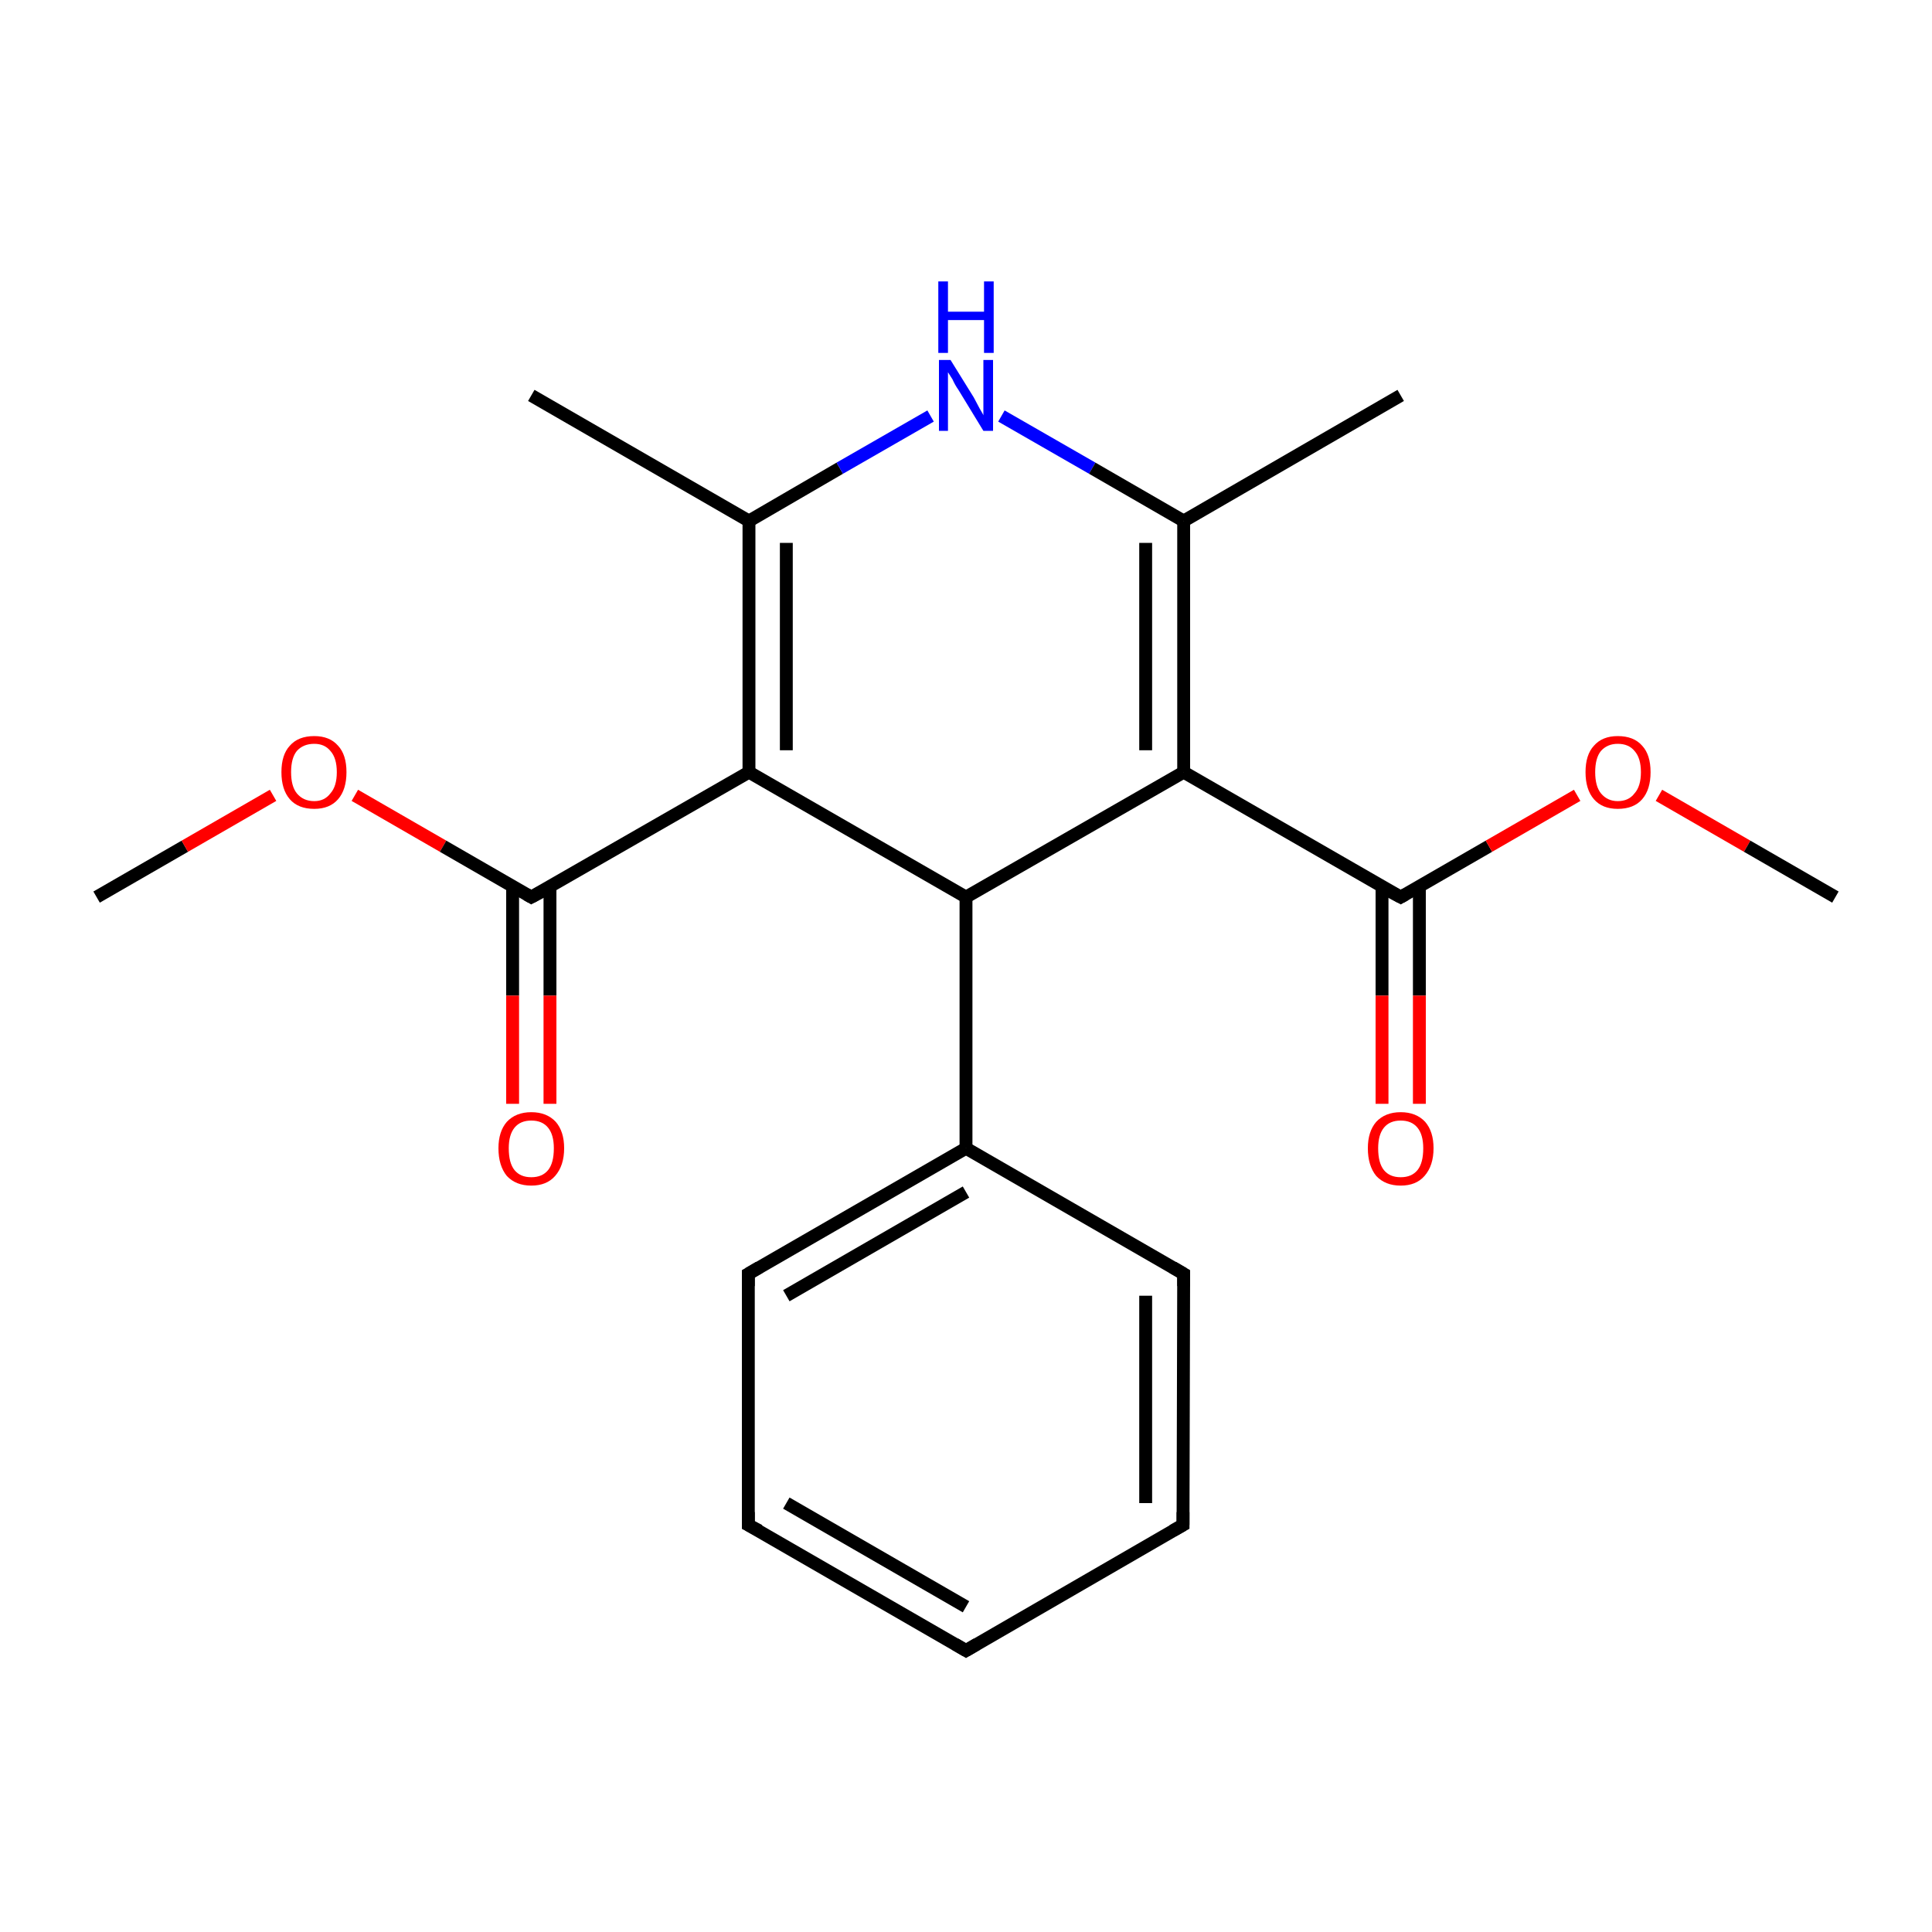 <?xml version='1.0' encoding='iso-8859-1'?>
<svg version='1.1' baseProfile='full'
              xmlns='http://www.w3.org/2000/svg'
                      xmlns:rdkit='http://www.rdkit.org/xml'
                      xmlns:xlink='http://www.w3.org/1999/xlink'
                  xml:space='preserve'
width='300px' height='300px' viewBox='0 0 300 300'>
<!-- END OF HEADER -->
<rect style='opacity:1.0;fill:#FFFFFF;stroke:none' width='300.0' height='300.0' x='0.0' y='0.0'> </rect>
<path class='bond-0 atom-0 atom-1' d='M 15.0,139.3 L 28.7,131.4' style='fill:none;fill-rule:evenodd;stroke:#000000;stroke-width:2.0px;stroke-linecap:butt;stroke-linejoin:miter;stroke-opacity:1' />
<path class='bond-0 atom-0 atom-1' d='M 28.7,131.4 L 42.4,123.5' style='fill:none;fill-rule:evenodd;stroke:#FF0000;stroke-width:2.0px;stroke-linecap:butt;stroke-linejoin:miter;stroke-opacity:1' />
<path class='bond-1 atom-1 atom-2' d='M 55.1,123.5 L 68.8,131.4' style='fill:none;fill-rule:evenodd;stroke:#FF0000;stroke-width:2.0px;stroke-linecap:butt;stroke-linejoin:miter;stroke-opacity:1' />
<path class='bond-1 atom-1 atom-2' d='M 68.8,131.4 L 82.5,139.3' style='fill:none;fill-rule:evenodd;stroke:#000000;stroke-width:2.0px;stroke-linecap:butt;stroke-linejoin:miter;stroke-opacity:1' />
<path class='bond-2 atom-2 atom-3' d='M 79.6,137.7 L 79.6,154.6' style='fill:none;fill-rule:evenodd;stroke:#000000;stroke-width:2.0px;stroke-linecap:butt;stroke-linejoin:miter;stroke-opacity:1' />
<path class='bond-2 atom-2 atom-3' d='M 79.6,154.6 L 79.6,171.4' style='fill:none;fill-rule:evenodd;stroke:#FF0000;stroke-width:2.0px;stroke-linecap:butt;stroke-linejoin:miter;stroke-opacity:1' />
<path class='bond-2 atom-2 atom-3' d='M 85.4,137.7 L 85.4,154.6' style='fill:none;fill-rule:evenodd;stroke:#000000;stroke-width:2.0px;stroke-linecap:butt;stroke-linejoin:miter;stroke-opacity:1' />
<path class='bond-2 atom-2 atom-3' d='M 85.4,154.6 L 85.4,171.4' style='fill:none;fill-rule:evenodd;stroke:#FF0000;stroke-width:2.0px;stroke-linecap:butt;stroke-linejoin:miter;stroke-opacity:1' />
<path class='bond-3 atom-2 atom-4' d='M 82.5,139.3 L 116.3,119.9' style='fill:none;fill-rule:evenodd;stroke:#000000;stroke-width:2.0px;stroke-linecap:butt;stroke-linejoin:miter;stroke-opacity:1' />
<path class='bond-4 atom-4 atom-5' d='M 116.3,119.9 L 116.3,80.9' style='fill:none;fill-rule:evenodd;stroke:#000000;stroke-width:2.0px;stroke-linecap:butt;stroke-linejoin:miter;stroke-opacity:1' />
<path class='bond-4 atom-4 atom-5' d='M 122.1,116.5 L 122.1,84.3' style='fill:none;fill-rule:evenodd;stroke:#000000;stroke-width:2.0px;stroke-linecap:butt;stroke-linejoin:miter;stroke-opacity:1' />
<path class='bond-5 atom-5 atom-6' d='M 116.3,80.9 L 82.5,61.4' style='fill:none;fill-rule:evenodd;stroke:#000000;stroke-width:2.0px;stroke-linecap:butt;stroke-linejoin:miter;stroke-opacity:1' />
<path class='bond-6 atom-5 atom-7' d='M 116.3,80.9 L 130.4,72.7' style='fill:none;fill-rule:evenodd;stroke:#000000;stroke-width:2.0px;stroke-linecap:butt;stroke-linejoin:miter;stroke-opacity:1' />
<path class='bond-6 atom-5 atom-7' d='M 130.4,72.7 L 144.5,64.6' style='fill:none;fill-rule:evenodd;stroke:#0000FF;stroke-width:2.0px;stroke-linecap:butt;stroke-linejoin:miter;stroke-opacity:1' />
<path class='bond-7 atom-7 atom-8' d='M 155.5,64.6 L 169.6,72.7' style='fill:none;fill-rule:evenodd;stroke:#0000FF;stroke-width:2.0px;stroke-linecap:butt;stroke-linejoin:miter;stroke-opacity:1' />
<path class='bond-7 atom-7 atom-8' d='M 169.6,72.7 L 183.8,80.9' style='fill:none;fill-rule:evenodd;stroke:#000000;stroke-width:2.0px;stroke-linecap:butt;stroke-linejoin:miter;stroke-opacity:1' />
<path class='bond-8 atom-8 atom-9' d='M 183.8,80.9 L 217.5,61.4' style='fill:none;fill-rule:evenodd;stroke:#000000;stroke-width:2.0px;stroke-linecap:butt;stroke-linejoin:miter;stroke-opacity:1' />
<path class='bond-9 atom-8 atom-10' d='M 183.8,80.9 L 183.8,119.9' style='fill:none;fill-rule:evenodd;stroke:#000000;stroke-width:2.0px;stroke-linecap:butt;stroke-linejoin:miter;stroke-opacity:1' />
<path class='bond-9 atom-8 atom-10' d='M 177.9,84.3 L 177.9,116.5' style='fill:none;fill-rule:evenodd;stroke:#000000;stroke-width:2.0px;stroke-linecap:butt;stroke-linejoin:miter;stroke-opacity:1' />
<path class='bond-10 atom-10 atom-11' d='M 183.8,119.9 L 217.5,139.3' style='fill:none;fill-rule:evenodd;stroke:#000000;stroke-width:2.0px;stroke-linecap:butt;stroke-linejoin:miter;stroke-opacity:1' />
<path class='bond-11 atom-11 atom-12' d='M 214.6,137.7 L 214.6,154.6' style='fill:none;fill-rule:evenodd;stroke:#000000;stroke-width:2.0px;stroke-linecap:butt;stroke-linejoin:miter;stroke-opacity:1' />
<path class='bond-11 atom-11 atom-12' d='M 214.6,154.6 L 214.6,171.4' style='fill:none;fill-rule:evenodd;stroke:#FF0000;stroke-width:2.0px;stroke-linecap:butt;stroke-linejoin:miter;stroke-opacity:1' />
<path class='bond-11 atom-11 atom-12' d='M 220.4,137.7 L 220.4,154.6' style='fill:none;fill-rule:evenodd;stroke:#000000;stroke-width:2.0px;stroke-linecap:butt;stroke-linejoin:miter;stroke-opacity:1' />
<path class='bond-11 atom-11 atom-12' d='M 220.4,154.6 L 220.4,171.4' style='fill:none;fill-rule:evenodd;stroke:#FF0000;stroke-width:2.0px;stroke-linecap:butt;stroke-linejoin:miter;stroke-opacity:1' />
<path class='bond-12 atom-11 atom-13' d='M 217.5,139.3 L 231.2,131.4' style='fill:none;fill-rule:evenodd;stroke:#000000;stroke-width:2.0px;stroke-linecap:butt;stroke-linejoin:miter;stroke-opacity:1' />
<path class='bond-12 atom-11 atom-13' d='M 231.2,131.4 L 244.9,123.5' style='fill:none;fill-rule:evenodd;stroke:#FF0000;stroke-width:2.0px;stroke-linecap:butt;stroke-linejoin:miter;stroke-opacity:1' />
<path class='bond-13 atom-13 atom-14' d='M 257.6,123.5 L 271.3,131.4' style='fill:none;fill-rule:evenodd;stroke:#FF0000;stroke-width:2.0px;stroke-linecap:butt;stroke-linejoin:miter;stroke-opacity:1' />
<path class='bond-13 atom-13 atom-14' d='M 271.3,131.4 L 285.0,139.3' style='fill:none;fill-rule:evenodd;stroke:#000000;stroke-width:2.0px;stroke-linecap:butt;stroke-linejoin:miter;stroke-opacity:1' />
<path class='bond-14 atom-10 atom-15' d='M 183.8,119.9 L 150.0,139.3' style='fill:none;fill-rule:evenodd;stroke:#000000;stroke-width:2.0px;stroke-linecap:butt;stroke-linejoin:miter;stroke-opacity:1' />
<path class='bond-15 atom-15 atom-16' d='M 150.0,139.3 L 150.0,178.3' style='fill:none;fill-rule:evenodd;stroke:#000000;stroke-width:2.0px;stroke-linecap:butt;stroke-linejoin:miter;stroke-opacity:1' />
<path class='bond-16 atom-16 atom-17' d='M 150.0,178.3 L 116.2,197.8' style='fill:none;fill-rule:evenodd;stroke:#000000;stroke-width:2.0px;stroke-linecap:butt;stroke-linejoin:miter;stroke-opacity:1' />
<path class='bond-16 atom-16 atom-17' d='M 150.0,185.1 L 122.1,201.2' style='fill:none;fill-rule:evenodd;stroke:#000000;stroke-width:2.0px;stroke-linecap:butt;stroke-linejoin:miter;stroke-opacity:1' />
<path class='bond-17 atom-17 atom-18' d='M 116.2,197.8 L 116.2,236.8' style='fill:none;fill-rule:evenodd;stroke:#000000;stroke-width:2.0px;stroke-linecap:butt;stroke-linejoin:miter;stroke-opacity:1' />
<path class='bond-18 atom-18 atom-19' d='M 116.2,236.8 L 150.0,256.3' style='fill:none;fill-rule:evenodd;stroke:#000000;stroke-width:2.0px;stroke-linecap:butt;stroke-linejoin:miter;stroke-opacity:1' />
<path class='bond-18 atom-18 atom-19' d='M 122.1,233.4 L 150.0,249.5' style='fill:none;fill-rule:evenodd;stroke:#000000;stroke-width:2.0px;stroke-linecap:butt;stroke-linejoin:miter;stroke-opacity:1' />
<path class='bond-19 atom-19 atom-20' d='M 150.0,256.3 L 183.7,236.8' style='fill:none;fill-rule:evenodd;stroke:#000000;stroke-width:2.0px;stroke-linecap:butt;stroke-linejoin:miter;stroke-opacity:1' />
<path class='bond-20 atom-20 atom-21' d='M 183.7,236.8 L 183.8,197.8' style='fill:none;fill-rule:evenodd;stroke:#000000;stroke-width:2.0px;stroke-linecap:butt;stroke-linejoin:miter;stroke-opacity:1' />
<path class='bond-20 atom-20 atom-21' d='M 177.9,233.4 L 177.9,201.2' style='fill:none;fill-rule:evenodd;stroke:#000000;stroke-width:2.0px;stroke-linecap:butt;stroke-linejoin:miter;stroke-opacity:1' />
<path class='bond-21 atom-15 atom-4' d='M 150.0,139.3 L 116.3,119.9' style='fill:none;fill-rule:evenodd;stroke:#000000;stroke-width:2.0px;stroke-linecap:butt;stroke-linejoin:miter;stroke-opacity:1' />
<path class='bond-22 atom-21 atom-16' d='M 183.8,197.8 L 150.0,178.3' style='fill:none;fill-rule:evenodd;stroke:#000000;stroke-width:2.0px;stroke-linecap:butt;stroke-linejoin:miter;stroke-opacity:1' />
<path d='M 81.8,138.9 L 82.5,139.3 L 84.2,138.4' style='fill:none;stroke:#000000;stroke-width:2.0px;stroke-linecap:butt;stroke-linejoin:miter;stroke-miterlimit:10;stroke-opacity:1;' />
<path d='M 215.8,138.4 L 217.5,139.3 L 218.2,138.9' style='fill:none;stroke:#000000;stroke-width:2.0px;stroke-linecap:butt;stroke-linejoin:miter;stroke-miterlimit:10;stroke-opacity:1;' />
<path d='M 117.9,196.8 L 116.2,197.8 L 116.2,199.7' style='fill:none;stroke:#000000;stroke-width:2.0px;stroke-linecap:butt;stroke-linejoin:miter;stroke-miterlimit:10;stroke-opacity:1;' />
<path d='M 116.2,234.8 L 116.2,236.8 L 117.9,237.7' style='fill:none;stroke:#000000;stroke-width:2.0px;stroke-linecap:butt;stroke-linejoin:miter;stroke-miterlimit:10;stroke-opacity:1;' />
<path d='M 148.3,255.3 L 150.0,256.3 L 151.7,255.3' style='fill:none;stroke:#000000;stroke-width:2.0px;stroke-linecap:butt;stroke-linejoin:miter;stroke-miterlimit:10;stroke-opacity:1;' />
<path d='M 182.1,237.7 L 183.7,236.8 L 183.7,234.8' style='fill:none;stroke:#000000;stroke-width:2.0px;stroke-linecap:butt;stroke-linejoin:miter;stroke-miterlimit:10;stroke-opacity:1;' />
<path d='M 183.8,199.7 L 183.8,197.8 L 182.1,196.8' style='fill:none;stroke:#000000;stroke-width:2.0px;stroke-linecap:butt;stroke-linejoin:miter;stroke-miterlimit:10;stroke-opacity:1;' />
<path class='atom-1' d='M 43.7 119.9
Q 43.7 117.2, 45.0 115.8
Q 46.3 114.3, 48.8 114.3
Q 51.2 114.3, 52.5 115.8
Q 53.8 117.2, 53.8 119.9
Q 53.8 122.6, 52.5 124.1
Q 51.2 125.6, 48.8 125.6
Q 46.3 125.6, 45.0 124.1
Q 43.7 122.6, 43.7 119.9
M 48.8 124.4
Q 50.4 124.4, 51.3 123.2
Q 52.3 122.1, 52.3 119.9
Q 52.3 117.7, 51.3 116.6
Q 50.4 115.5, 48.8 115.5
Q 47.1 115.5, 46.1 116.6
Q 45.2 117.7, 45.2 119.9
Q 45.2 122.1, 46.1 123.2
Q 47.1 124.4, 48.8 124.4
' fill='#FF0000'/>
<path class='atom-3' d='M 77.4 178.3
Q 77.4 175.7, 78.7 174.2
Q 80.1 172.7, 82.5 172.7
Q 84.9 172.7, 86.3 174.2
Q 87.6 175.7, 87.6 178.3
Q 87.6 181.0, 86.2 182.6
Q 84.9 184.1, 82.5 184.1
Q 80.1 184.1, 78.7 182.6
Q 77.4 181.0, 77.4 178.3
M 82.5 182.8
Q 84.2 182.8, 85.1 181.7
Q 86.0 180.6, 86.0 178.3
Q 86.0 176.2, 85.1 175.1
Q 84.2 174.0, 82.5 174.0
Q 80.8 174.0, 79.9 175.1
Q 79.0 176.2, 79.0 178.3
Q 79.0 180.6, 79.9 181.7
Q 80.8 182.8, 82.5 182.8
' fill='#FF0000'/>
<path class='atom-7' d='M 147.6 55.9
L 151.2 61.7
Q 151.5 62.3, 152.1 63.4
Q 152.7 64.4, 152.7 64.5
L 152.7 55.9
L 154.2 55.9
L 154.2 66.9
L 152.7 66.9
L 148.8 60.5
Q 148.3 59.8, 147.9 58.9
Q 147.4 58.1, 147.2 57.8
L 147.2 66.9
L 145.8 66.9
L 145.8 55.9
L 147.6 55.9
' fill='#0000FF'/>
<path class='atom-7' d='M 145.7 43.7
L 147.2 43.7
L 147.2 48.4
L 152.8 48.4
L 152.8 43.7
L 154.3 43.7
L 154.3 54.8
L 152.8 54.8
L 152.8 49.7
L 147.2 49.7
L 147.2 54.8
L 145.7 54.8
L 145.7 43.7
' fill='#0000FF'/>
<path class='atom-12' d='M 212.4 178.3
Q 212.4 175.7, 213.7 174.2
Q 215.1 172.7, 217.5 172.7
Q 219.9 172.7, 221.3 174.2
Q 222.6 175.7, 222.6 178.3
Q 222.6 181.0, 221.2 182.6
Q 219.9 184.1, 217.5 184.1
Q 215.1 184.1, 213.7 182.6
Q 212.4 181.0, 212.4 178.3
M 217.5 182.8
Q 219.2 182.8, 220.1 181.7
Q 221.0 180.6, 221.0 178.3
Q 221.0 176.2, 220.1 175.1
Q 219.2 174.0, 217.5 174.0
Q 215.8 174.0, 214.9 175.1
Q 214.0 176.2, 214.0 178.3
Q 214.0 180.6, 214.9 181.7
Q 215.8 182.8, 217.5 182.8
' fill='#FF0000'/>
<path class='atom-13' d='M 246.2 119.9
Q 246.2 117.2, 247.5 115.8
Q 248.8 114.3, 251.2 114.3
Q 253.7 114.3, 255.0 115.8
Q 256.3 117.2, 256.3 119.9
Q 256.3 122.6, 255.0 124.1
Q 253.7 125.6, 251.2 125.6
Q 248.8 125.6, 247.5 124.1
Q 246.2 122.6, 246.2 119.9
M 251.2 124.4
Q 252.9 124.4, 253.8 123.2
Q 254.8 122.1, 254.8 119.9
Q 254.8 117.7, 253.8 116.6
Q 252.9 115.5, 251.2 115.5
Q 249.6 115.5, 248.6 116.6
Q 247.7 117.7, 247.7 119.9
Q 247.7 122.1, 248.6 123.2
Q 249.6 124.4, 251.2 124.4
' fill='#FF0000'/>
</svg>

